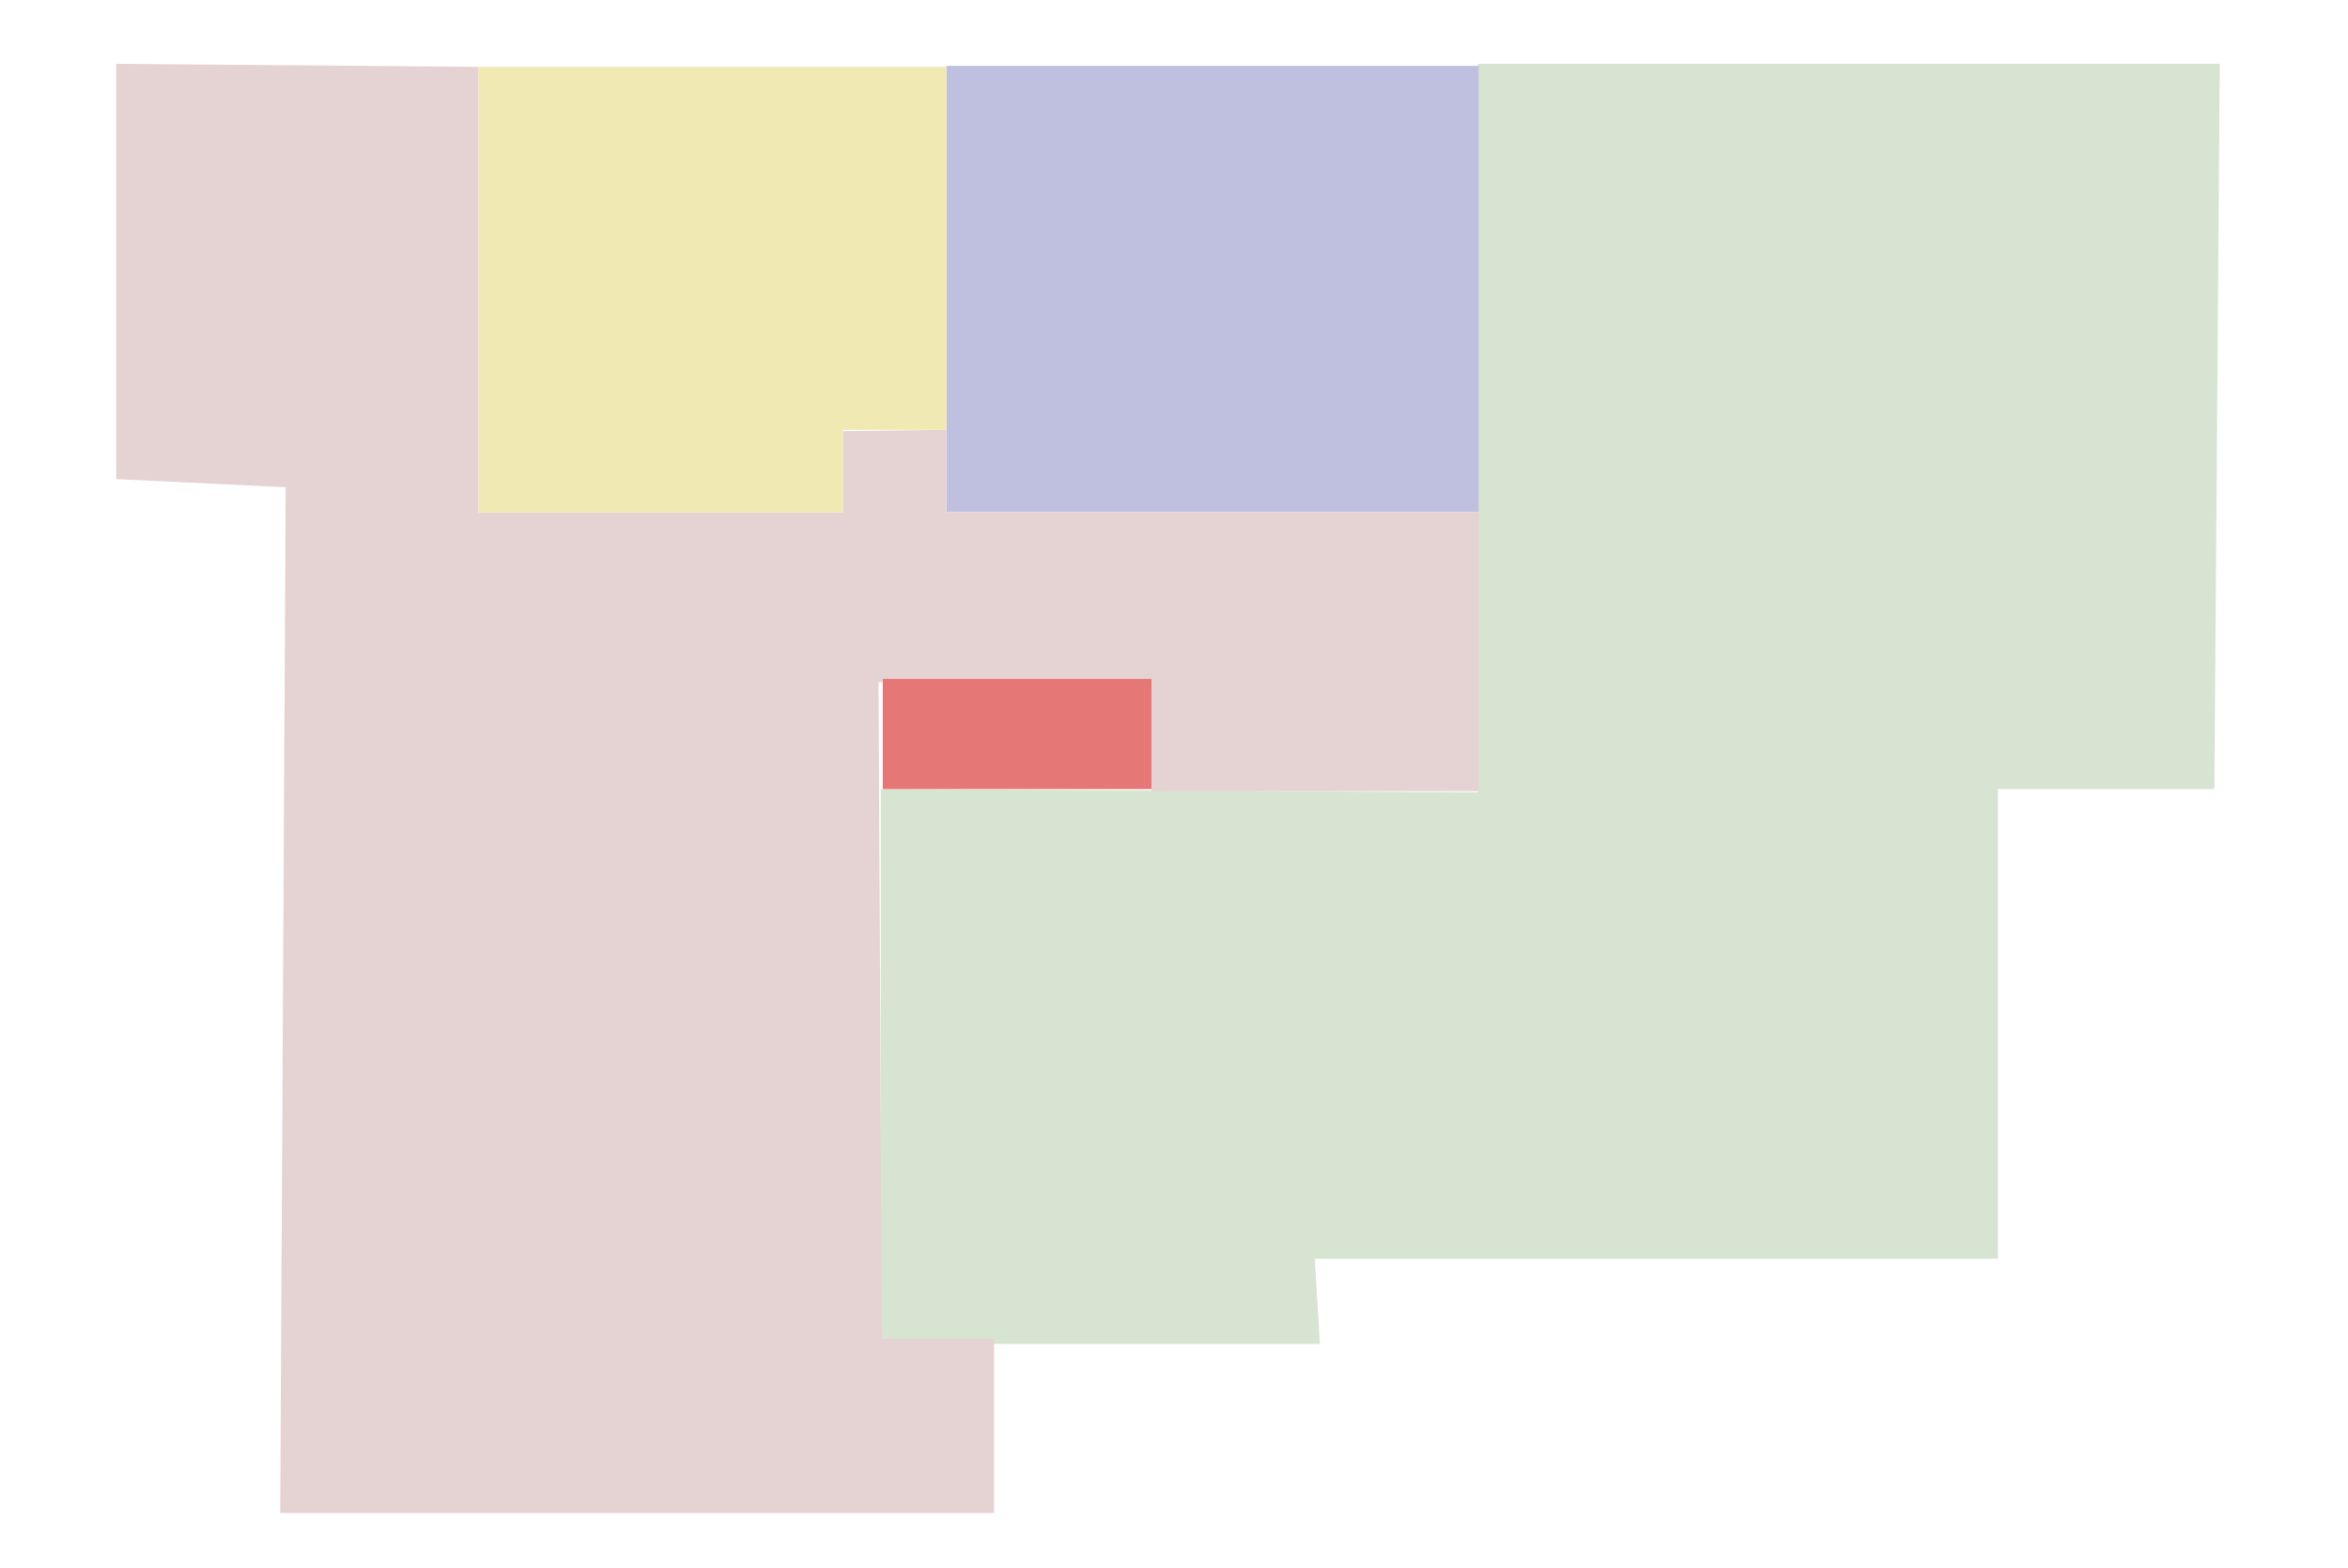 <?xml version="1.0" encoding="UTF-8"?>
<!DOCTYPE svg PUBLIC "-//W3C//DTD SVG 1.1//EN" "http://www.w3.org/Graphics/SVG/1.1/DTD/svg11.dtd">
<svg version="1.1" xmlns="http://www.w3.org/2000/svg" xmlns:xlink="http://www.w3.org/1999/xlink" x="0" y="0" width="1150" height="768" viewBox="0, 0, 1150, 768">
  <g id="zones" transform="translate(0, 0)">
    <path d="M723.901,388.154 L723.901,31.251 L1087.216,31.251 L1084.549,386.584 L978.549,386.584 L978.549,616.717 L643.901,616.717 L646.492,658.425 L431.341,658.425 L431.341,386.584 L723.901,388.154 z" fill="#D7E4D2" id="Personal_Areas"/>
    <path d="M463.55,32.251 L724.216,32.251 L724.216,250.917 L463.55,250.917 L463.55,32.251 z" fill="#BFC0E0" id="Restrooms"/>
    <path d="M139.901,238.717 L56.883,234.717 L56.883,31.251 L234.401,32.745 L234.401,250.917 L412.901,250.917 L412.901,211.196 L463.55,210.584 L463.55,250.917 L724.216,250.917 L724.216,387.584 L644.901,387.584 L564.008,387.584 L564.008,333.584 L430.306,334.251 L431.926,655.919 L486.883,655.917 L486.883,741.255 L432.341,741.255 L137.23,741.255 L139.901,238.717 z" fill="#E5D3D3" id="Open_Areas"/>
    <path d="M234.401,32.745 L463.55,32.745 L463.55,210.584 L412.901,210.584 L412.901,250.917 L234.401,250.917 L234.401,32.745 z" fill="#F1E9B4" id="Restricted_Area"/>
    <path d="M432.341,332.584 L564.008,332.584 L564.008,386.584 L432.341,386.584 L432.341,332.584 z" fill="#E67777" id="Danger_Area"/>
  </g>
</svg>
